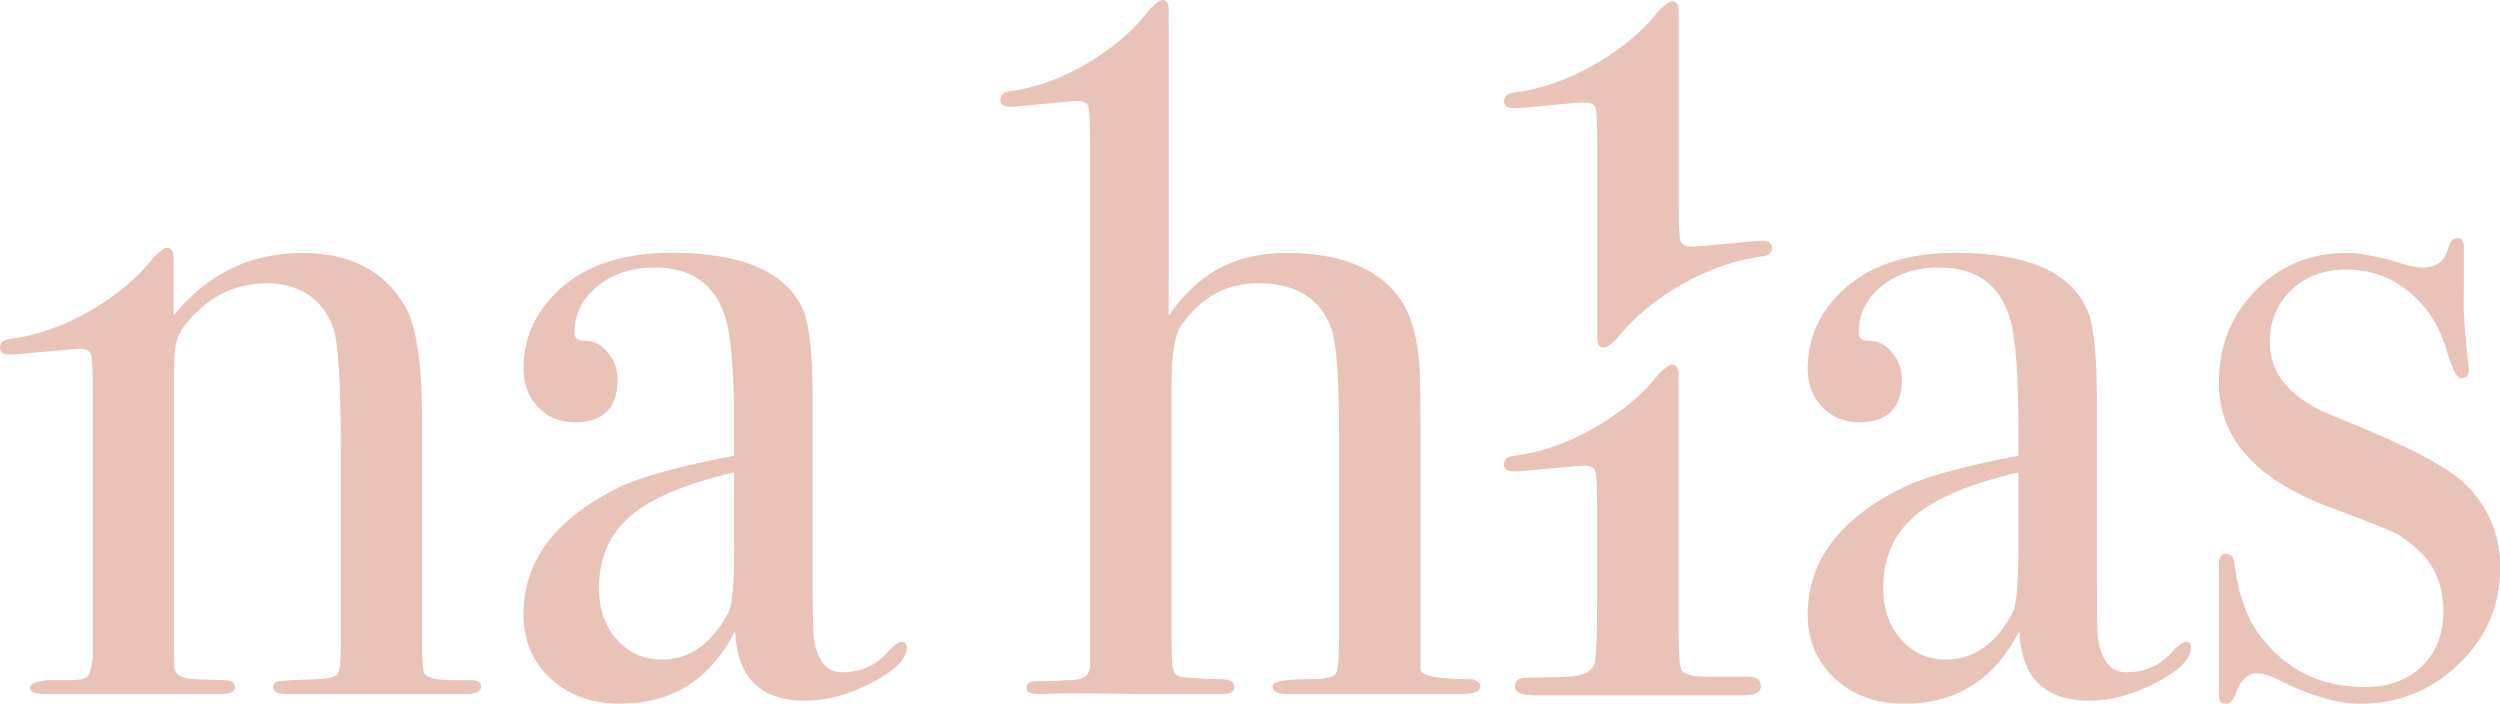 <?xml version="1.0" encoding="UTF-8"?>
<svg id="Vrstva_2" data-name="Vrstva 2" xmlns="http://www.w3.org/2000/svg" viewBox="0 0 362.54 102.05">
  <defs>
    <style>
      .cls-1 {
        fill: #e9c2b8;
        stroke-width: 0px;
      }
    </style>
  </defs>
  <g id="Logo">
    <g>
      <path class="cls-1" d="M68.3,98.64h-2.56c-2.18,0-3.55-.28-4.12-.85-.28-.28-.43-1.94-.43-4.98v-32.4c0-7.96-.85-13.36-2.56-16.2-3.03-5.02-7.96-7.53-14.78-7.53-7.59,0-13.8,3.05-18.68,9.09v-8.42c0-.95-.32-1.42-.97-1.42-.32,0-.93.43-1.82,1.28-2.35,3.03-5.47,5.66-9.36,7.89-3.89,2.23-7.74,3.58-11.56,4.05-.97.1-1.46.52-1.46,1.28,0,.66.49.99,1.48.99.33,0,.99-.05,1.97-.14,4.94-.47,7.61-.71,8.02-.71.99,0,1.56.28,1.73.85.16.57.25,2.37.25,5.39v7.8h0v30.91l-.43,2.12c-.28.66-1.14.99-2.56.99h-3.55c-1.71.17-2.56.54-2.56,1.12s.71.87,2.13.87h25.87c1.14,0,1.71-.33,1.71-.99s-.48-.99-1.44-.99l-4.33-.14c-2.03-.09-3.03-.71-3.03-1.84v-44.24c0-2.17.47-3.88,1.42-5.1,3.22-4.16,7.2-6.24,11.94-6.24s8.05,2.13,9.67,6.38c.76,1.98,1.14,8.13,1.14,18.43v27.22c0,2.65-.14,4.18-.43,4.61-.28.43-1.33.69-3.13.78-3.13.1-4.95.19-5.47.29-.52.09-.78.38-.78.85,0,.66.62.99,1.85.99h26.15c1.42,0,2.13-.35,2.13-1.06,0-.62-.48-.93-1.42-.93Z"/>
      <path class="cls-1" d="M130.78,93.09c-.48,0-1.19.52-2.13,1.56-1.71,1.9-3.89,2.84-6.54,2.84-2.27,0-3.65-1.71-4.12-5.12-.1-.76-.14-3.31-.14-7.67v-26.58c0-6.44-.43-10.75-1.28-12.93-2.37-5.69-8.77-8.53-19.19-8.53-6.92,0-12.32,1.76-16.2,5.26-3.51,3.22-5.26,7.06-5.26,11.51,0,2.27.7,4.15,2.11,5.61,1.4,1.47,3.19,2.2,5.34,2.2,4.13,0,6.19-2.08,6.19-6.25,0-1.42-.46-2.7-1.39-3.84-.93-1.14-1.97-1.7-3.13-1.7s-1.73-.38-1.73-1.14c0-2.75,1.11-5.02,3.34-6.82,2.22-1.8,5-2.7,8.31-2.7,5.3,0,8.72,2.41,10.23,7.25.85,2.65,1.28,8.15,1.28,16.49v3.55c-7.88,1.52-13.42,3.03-16.62,4.55-9.3,4.55-13.94,10.71-13.94,18.48,0,3.79,1.32,6.89,3.96,9.31,2.64,2.42,5.98,3.62,10.04,3.62,7.54,0,13.1-3.5,16.69-10.52.28,6.73,3.67,10.09,10.18,10.09,3.11,0,6.34-.88,9.68-2.63,3.35-1.75,5.02-3.43,5.02-5.05,0-.57-.24-.85-.71-.85ZM106.48,78.88c0,5.59-.28,8.91-.84,9.95-2.43,4.55-5.65,6.82-9.67,6.82-2.62,0-4.79-.97-6.52-2.91-1.72-1.94-2.59-4.43-2.59-7.46,0-4.36,1.52-7.84,4.55-10.45,3.03-2.6,8.06-4.71,15.06-6.33v10.38Z"/>
      <path class="cls-1" d="M213.39,98.5c-4.83,0-7.3-.47-7.39-1.42v-35.82c0-5.02-.1-8.2-.28-9.52-.38-3.79-1.38-6.73-2.98-8.81-3.22-4.17-8.62-6.25-16.2-6.25s-12.89,3.03-17.06,9.1V1.42c0-.95-.31-1.42-.94-1.42-.31,0-.9.43-1.77,1.28-2.28,3.03-5.31,5.66-9.08,7.89-3.77,2.23-7.51,3.58-11.2,4.05-.94.1-1.42.52-1.42,1.28,0,.66.48.99,1.43.99.32,0,.96-.05,1.91-.14,4.78-.47,7.38-.71,7.77-.71.96,0,1.52.28,1.67.85.16.57.24,2.37.24,5.39v19.19h0v56.57c-.1,1.43-1.23,2.09-3.41,1.99l-2.13.14h-2.13c-1.04,0-1.56.33-1.56.99,0,.57.52.86,1.56.86h1.42c.85-.09,5.21-.09,13.08,0h12.65c.95,0,1.42-.33,1.42-.99,0-.75-.57-1.13-1.71-1.13-3.41-.09-5.45-.21-6.11-.35-.66-.14-1.04-.69-1.14-1.63-.1-.38-.14-1.84-.14-4.4v-36.16c0-4.54.47-7.47,1.42-8.79,2.84-4.06,6.54-6.1,11.09-6.1,5.49,0,9.05,2.17,10.66,6.52.76,2.08,1.14,7.42,1.14,16.02v28.78c0,3.02-.16,4.8-.5,5.32-.33.52-1.59.78-3.77.78-3.6,0-5.4.33-5.4.99,0,.76.61,1.14,1.85,1.14h25.87c1.61,0,2.42-.38,2.42-1.14,0-.47-.43-.8-1.28-.99Z"/>
      <path class="cls-1" d="M253.63,98.13h-6.77c-1.72-.09-2.72-.43-3.01-.99-.29-.57-.43-2.56-.43-5.97v-36.86c0-.95-.33-1.42-.98-1.42-.33,0-.94.43-1.84,1.28-2.37,3.03-5.51,5.66-9.42,7.89-3.92,2.23-7.79,3.58-11.62,4.05-.98.1-1.47.52-1.47,1.28,0,.66.5.99,1.49.99.33,0,.99-.05,1.98-.14,4.97-.47,7.65-.71,8.07-.71.99,0,1.57.28,1.73.85.17.57.25,2.37.25,5.39v13.3c0,4.54-.1,7.5-.31,8.87-.21,1.37-1.58,2.1-4.12,2.2-2.05.1-3.98.14-5.78.14-1.15,0-1.72.43-1.72,1.28s.98,1.28,2.94,1.28h30.02c1.8,0,2.7-.42,2.7-1.27,0-.95-.57-1.43-1.72-1.43Z"/>
      <path class="cls-1" d="M255.47,34.92c-.33,0-.99.05-1.98.14-4.97.47-7.65.71-8.07.71-.99,0-1.57-.28-1.73-.85-.17-.57-.25-2.37-.25-5.39v-7.41h0V1.62c0-.95-.33-1.42-.98-1.42-.33,0-.94.43-1.84,1.28-2.37,3.03-5.51,5.66-9.42,7.89-3.92,2.23-7.79,3.58-11.62,4.05-.98.1-1.47.52-1.47,1.28,0,.67.5,1,1.49,1,.33,0,.99-.05,1.98-.14,4.97-.47,7.65-.71,8.07-.71.99,0,1.57.28,1.73.85.17.57.25,2.37.25,5.39v7.41h0v20.5c0,.95.33,1.42.98,1.42.33,0,.94-.43,1.84-1.28,2.37-3.03,5.51-5.66,9.42-7.89,3.92-2.23,7.79-3.58,11.62-4.05.98-.1,1.47-.52,1.47-1.28,0-.66-.5-1-1.49-1Z"/>
      <path class="cls-1" d="M317.01,93.09c-.48,0-1.19.52-2.13,1.56-1.7,1.9-3.89,2.84-6.54,2.84-2.27,0-3.65-1.71-4.12-5.12-.09-.76-.14-3.31-.14-7.67v-26.58c0-6.44-.43-10.75-1.28-12.93-2.37-5.69-8.76-8.53-19.19-8.53-6.92,0-12.32,1.76-16.2,5.26-3.51,3.22-5.26,7.06-5.26,11.51,0,2.27.7,4.15,2.11,5.61,1.41,1.47,3.19,2.2,5.35,2.2,4.13,0,6.19-2.08,6.19-6.25,0-1.42-.47-2.7-1.39-3.84-.93-1.14-1.97-1.7-3.13-1.7s-1.74-.38-1.74-1.14c0-2.75,1.11-5.02,3.34-6.82,2.23-1.8,5-2.7,8.32-2.7,5.31,0,8.72,2.41,10.23,7.25.85,2.65,1.28,8.15,1.28,16.49v3.55c-7.88,1.52-13.42,3.03-16.62,4.55-9.3,4.55-13.94,10.71-13.94,18.48,0,3.79,1.32,6.89,3.96,9.31,2.64,2.42,5.98,3.62,10.04,3.62,7.54,0,13.1-3.5,16.68-10.52.28,6.73,3.68,10.09,10.18,10.09,3.11,0,6.34-.88,9.69-2.63,3.34-1.75,5.02-3.43,5.02-5.05,0-.57-.24-.85-.71-.85ZM292.71,78.88c0,5.59-.28,8.91-.84,9.95-2.43,4.55-5.65,6.82-9.66,6.82-2.62,0-4.79-.97-6.52-2.91-1.73-1.94-2.59-4.43-2.59-7.46,0-4.36,1.52-7.84,4.55-10.45,3.04-2.6,8.06-4.71,15.06-6.33v10.38Z"/>
      <path class="cls-1" d="M357.43,70.14c-2.65-2.56-8.91-5.79-18.76-9.69-6.35-2.47-9.52-6.08-9.52-10.83,0-3.04,1.04-5.56,3.13-7.55,2.08-1.99,4.74-2.99,7.96-2.99,3.41,0,6.42,1.05,9.02,3.16,2.6,2.11,4.43,4.88,5.47,8.32.85,2.87,1.56,4.3,2.13,4.3.76,0,1.14-.38,1.14-1.14v-.28c-.57-5.02-.81-8.67-.71-10.94v-6.82c0-.76-.33-1.14-.98-1.14-.57,0-.99.47-1.27,1.42-.47,1.9-1.69,2.84-3.66,2.84-.75,0-1.6-.14-2.54-.43-3.76-1.14-6.58-1.7-8.46-1.7-5.26,0-9.68,1.81-13.25,5.42-3.57,3.61-5.36,8.07-5.36,13.39,0,7.98,5.26,13.96,15.78,17.95,5.3,1.99,8.5,3.25,9.59,3.77,1.09.52,2.3,1.4,3.63,2.64,2.37,2.18,3.55,5.13,3.55,8.83,0,3.32-1.04,5.98-3.13,7.98-2.09,1.99-4.83,2.99-8.24,2.99-6.35,0-11.42-2.48-15.21-7.45-1.89-2.48-3.13-5.92-3.69-10.31-.1-1.05-.52-1.57-1.28-1.57-.66,0-.99.52-.99,1.56v19.05c0,.76.33,1.14.99,1.14s1.18-.57,1.55-1.71c.66-1.8,1.65-2.7,2.96-2.7.94,0,2.02.33,3.24,1,4.61,2.27,8.52,3.41,11.72,3.41,5.55,0,10.33-1.92,14.33-5.77,4-3.84,6-8.52,6-14.03,0-4.75-1.71-8.78-5.12-12.11Z"/>
    </g>
  </g>
</svg>

